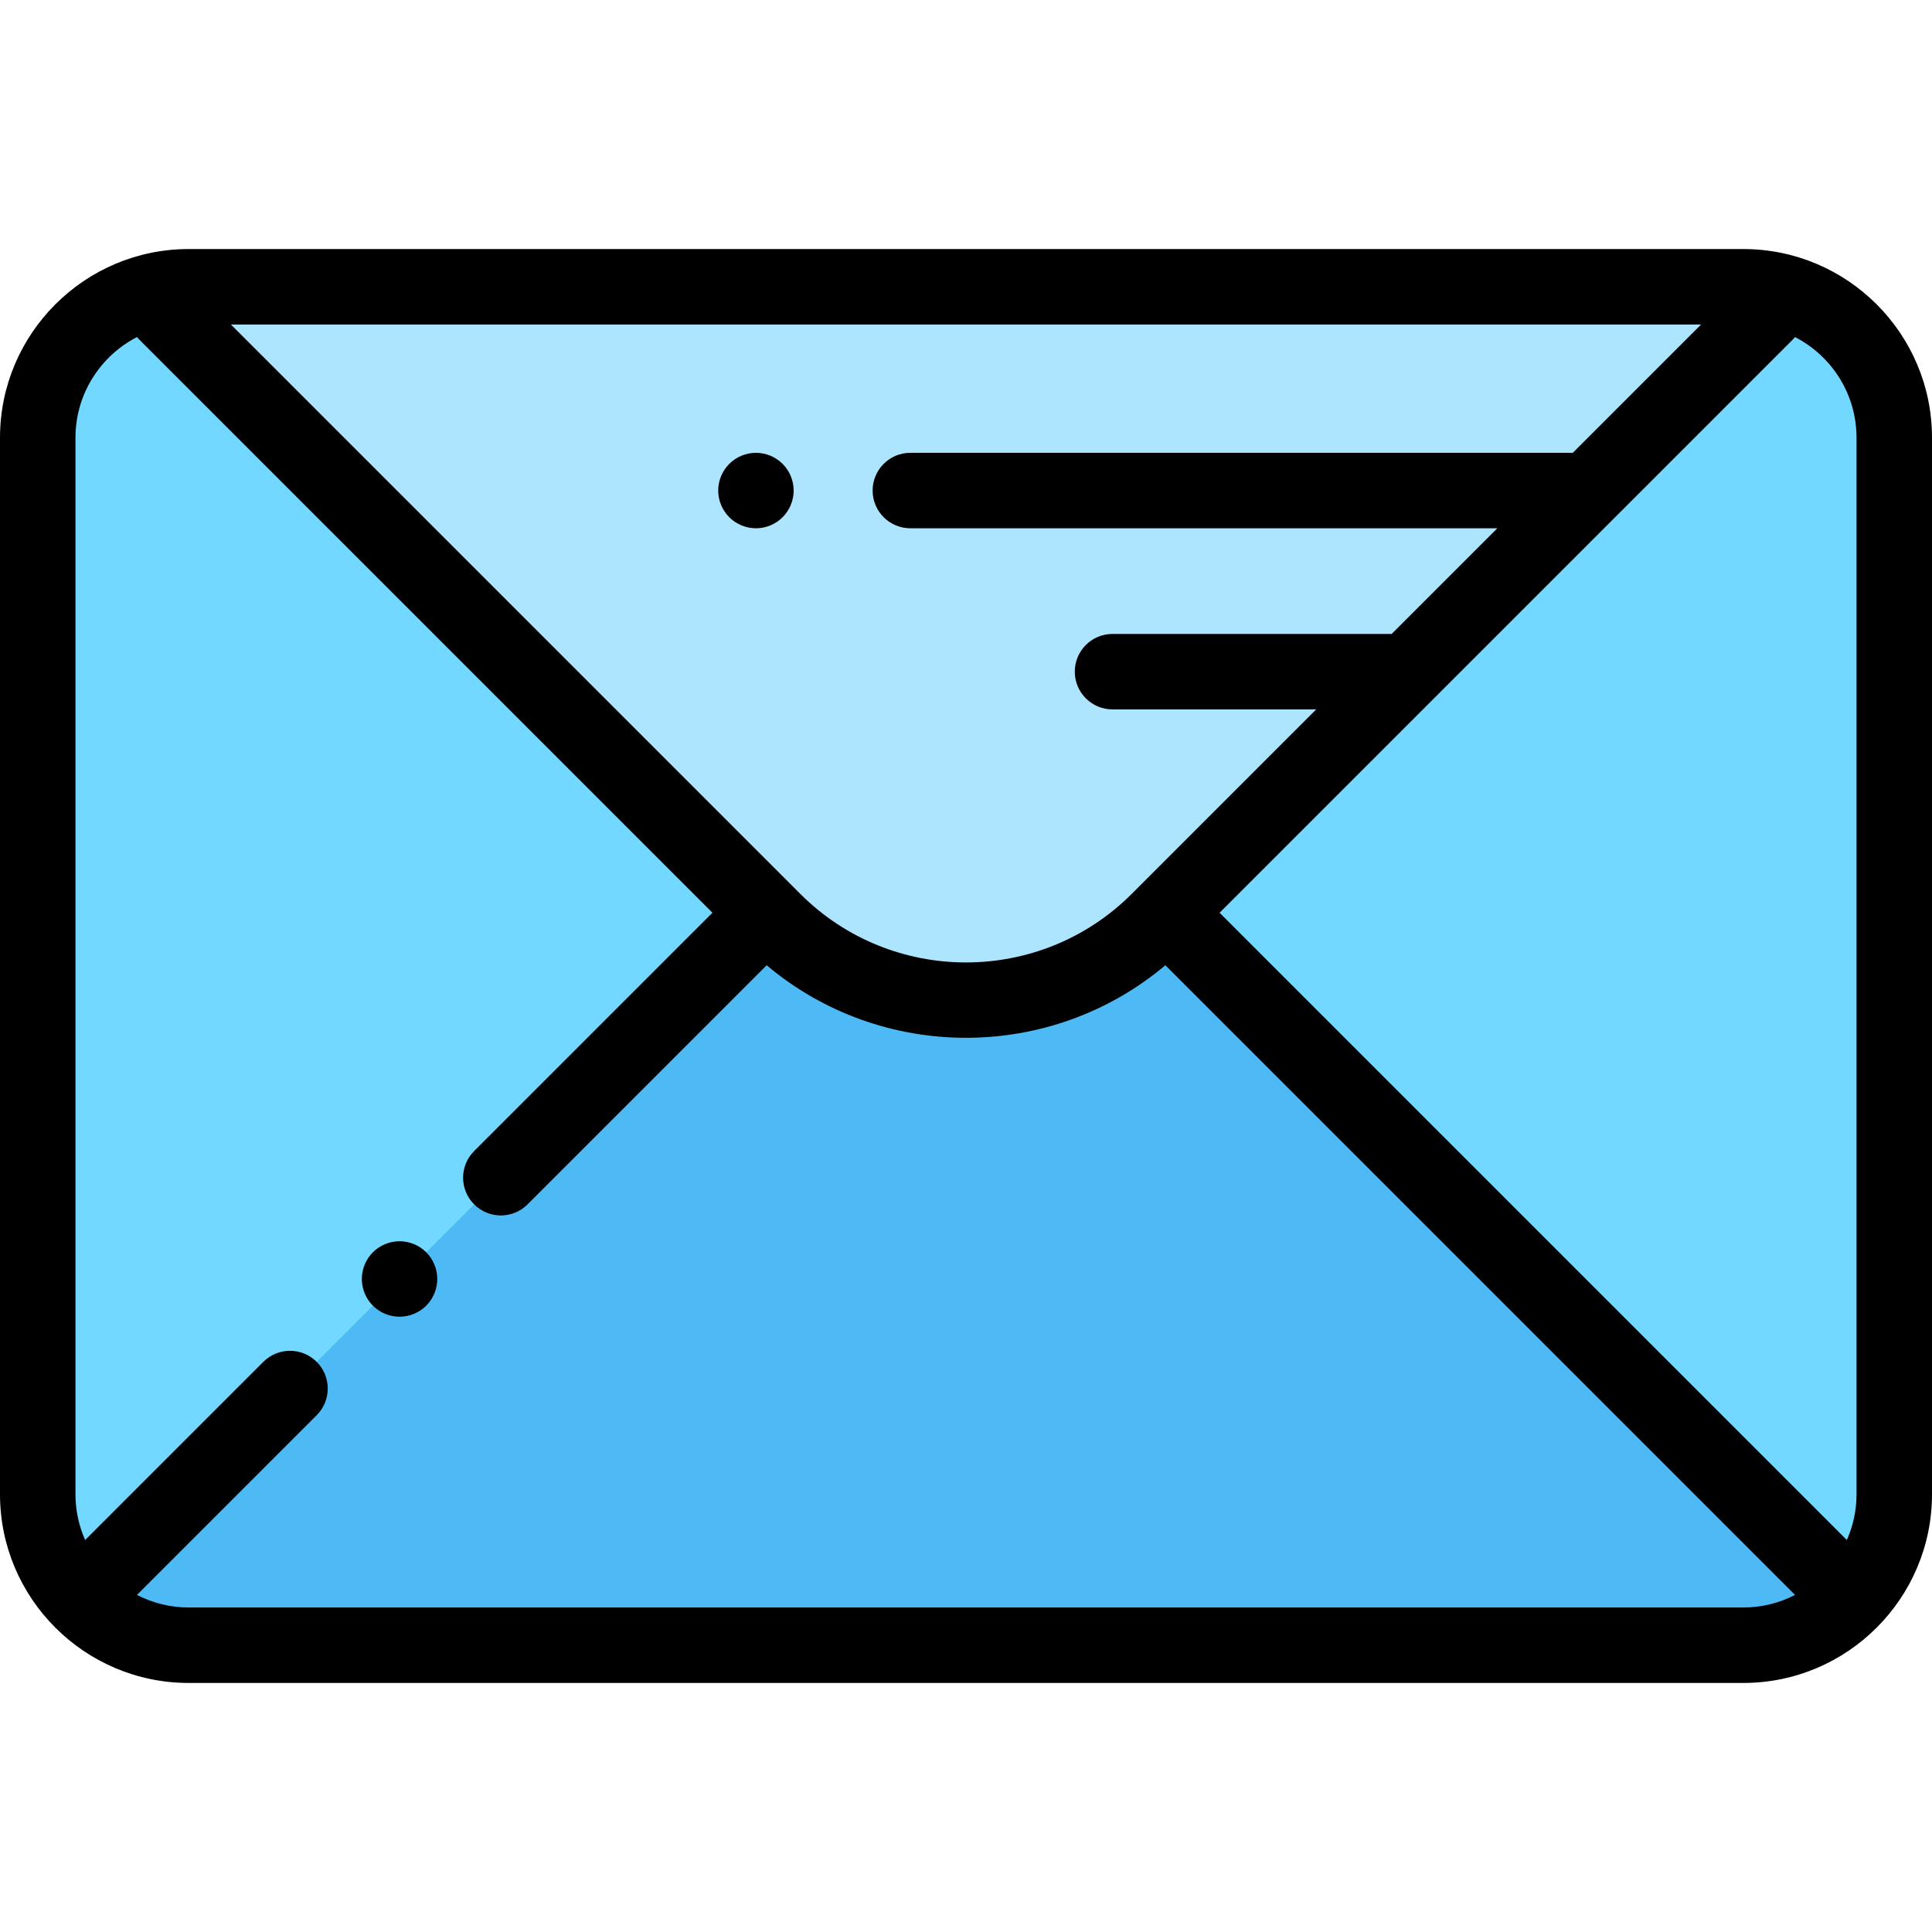 <?xml version="1.0" encoding="iso-8859-1"?>
<!-- Generator: Adobe Illustrator 19.0.0, SVG Export Plug-In . SVG Version: 6.00 Build 0)  -->
<svg version="1.1" id="Capa_1" xmlns="http://www.w3.org/2000/svg" xmlns:xlink="http://www.w3.org/1999/xlink" x="0px" y="0px"
	 viewBox="0 0 512 512" style="enable-background:new 0 0 512 512;" xml:space="preserve">
<path style="fill:#72D8FF;" d="M10,396V116c0-22.091,17.909-40,40-40h412c22.091,0,40,17.909,40,40v280c0,22.091-17.909,40-40,40H50
	C27.909,436,10,418.091,10,396z"/>
<path style="fill:#4DBAF6;" d="M50,436h412c11.344,0,21.576-4.73,28.856-12.315L309.058,241.887l-106.456,0.34L21.144,423.685
	C28.424,431.27,38.656,436,50,436z"/>
<path style="fill:#ADE5FF;" d="M462,76H50c-3.93,0-7.724,0.577-11.312,1.633l166.34,166.34c28.151,28.152,73.794,28.152,101.945,0
	l166.34-166.34C469.724,76.577,465.93,76,462,76z"/>
<path d="M50,446h412c27.57,0,50-22.43,50-50V116c0-27.57-22.43-50-50-50H50C22.43,66,0,88.43,0,116v280C0,423.57,22.43,446,50,446z
	 M492,116v280c0,4.312-0.922,8.411-2.567,12.12L323.201,241.886L475.017,90.071c0.241-0.241,0.466-0.491,0.678-0.75
	C485.366,94.307,492,104.39,492,116z M299.902,236.901c-24.208,24.207-63.596,24.207-87.804,0L61.197,86h389.606l-34,34H241.254
	c-5.523,0-10,4.478-10,10s4.477,10,10,10h155.549l-28,28h-73.976c-5.523,0-10,4.478-10,10s4.477,10,10,10h53.976L299.902,236.901z
	 M20,116c0-11.61,6.634-21.693,16.306-26.678c0.211,0.258,0.437,0.509,0.678,0.75L188.8,241.887l-63.146,63.146
	c-3.905,3.905-3.905,10.237,0,14.143s10.237,3.905,14.143,0l63.374-63.375c30.431,25.635,75.228,25.635,105.66,0l166.873,166.874
	C471.592,424.794,466.935,426,462,426H50c-4.935,0-9.592-1.206-13.703-3.326l47.629-47.629c3.905-3.905,3.905-10.237,0-14.142
	c-1.953-1.953-4.512-2.929-7.071-2.929s-5.119,0.977-7.071,2.929L22.567,408.12C20.922,404.411,20,400.312,20,396V116z"/>
<path d="M200.33,120c-2.63,0-5.21,1.07-7.07,2.931c-1.86,1.859-2.93,4.439-2.93,7.069c0,2.63,1.07,5.21,2.93,7.07
	c1.86,1.86,4.44,2.93,7.07,2.93c2.64,0,5.21-1.069,7.07-2.93c1.87-1.86,2.93-4.44,2.93-7.07s-1.06-5.21-2.93-7.069
	C205.54,121.07,202.97,120,200.33,120z"/>
<path d="M105.88,348.94c2.64,0,5.22-1.06,7.08-2.93c1.86-1.86,2.92-4.43,2.92-7.07c0-2.63-1.06-5.21-2.92-7.07
	c-1.86-1.86-4.44-2.93-7.08-2.93c-2.63,0-5.2,1.07-7.07,2.93c-1.86,1.86-2.92,4.44-2.92,7.07c0,2.64,1.06,5.21,2.92,7.07
	C100.68,347.88,103.25,348.94,105.88,348.94z"/>
<g>
</g>
<g>
</g>
<g>
</g>
<g>
</g>
<g>
</g>
<g>
</g>
<g>
</g>
<g>
</g>
<g>
</g>
<g>
</g>
<g>
</g>
<g>
</g>
<g>
</g>
<g>
</g>
<g>
</g>
</svg>

